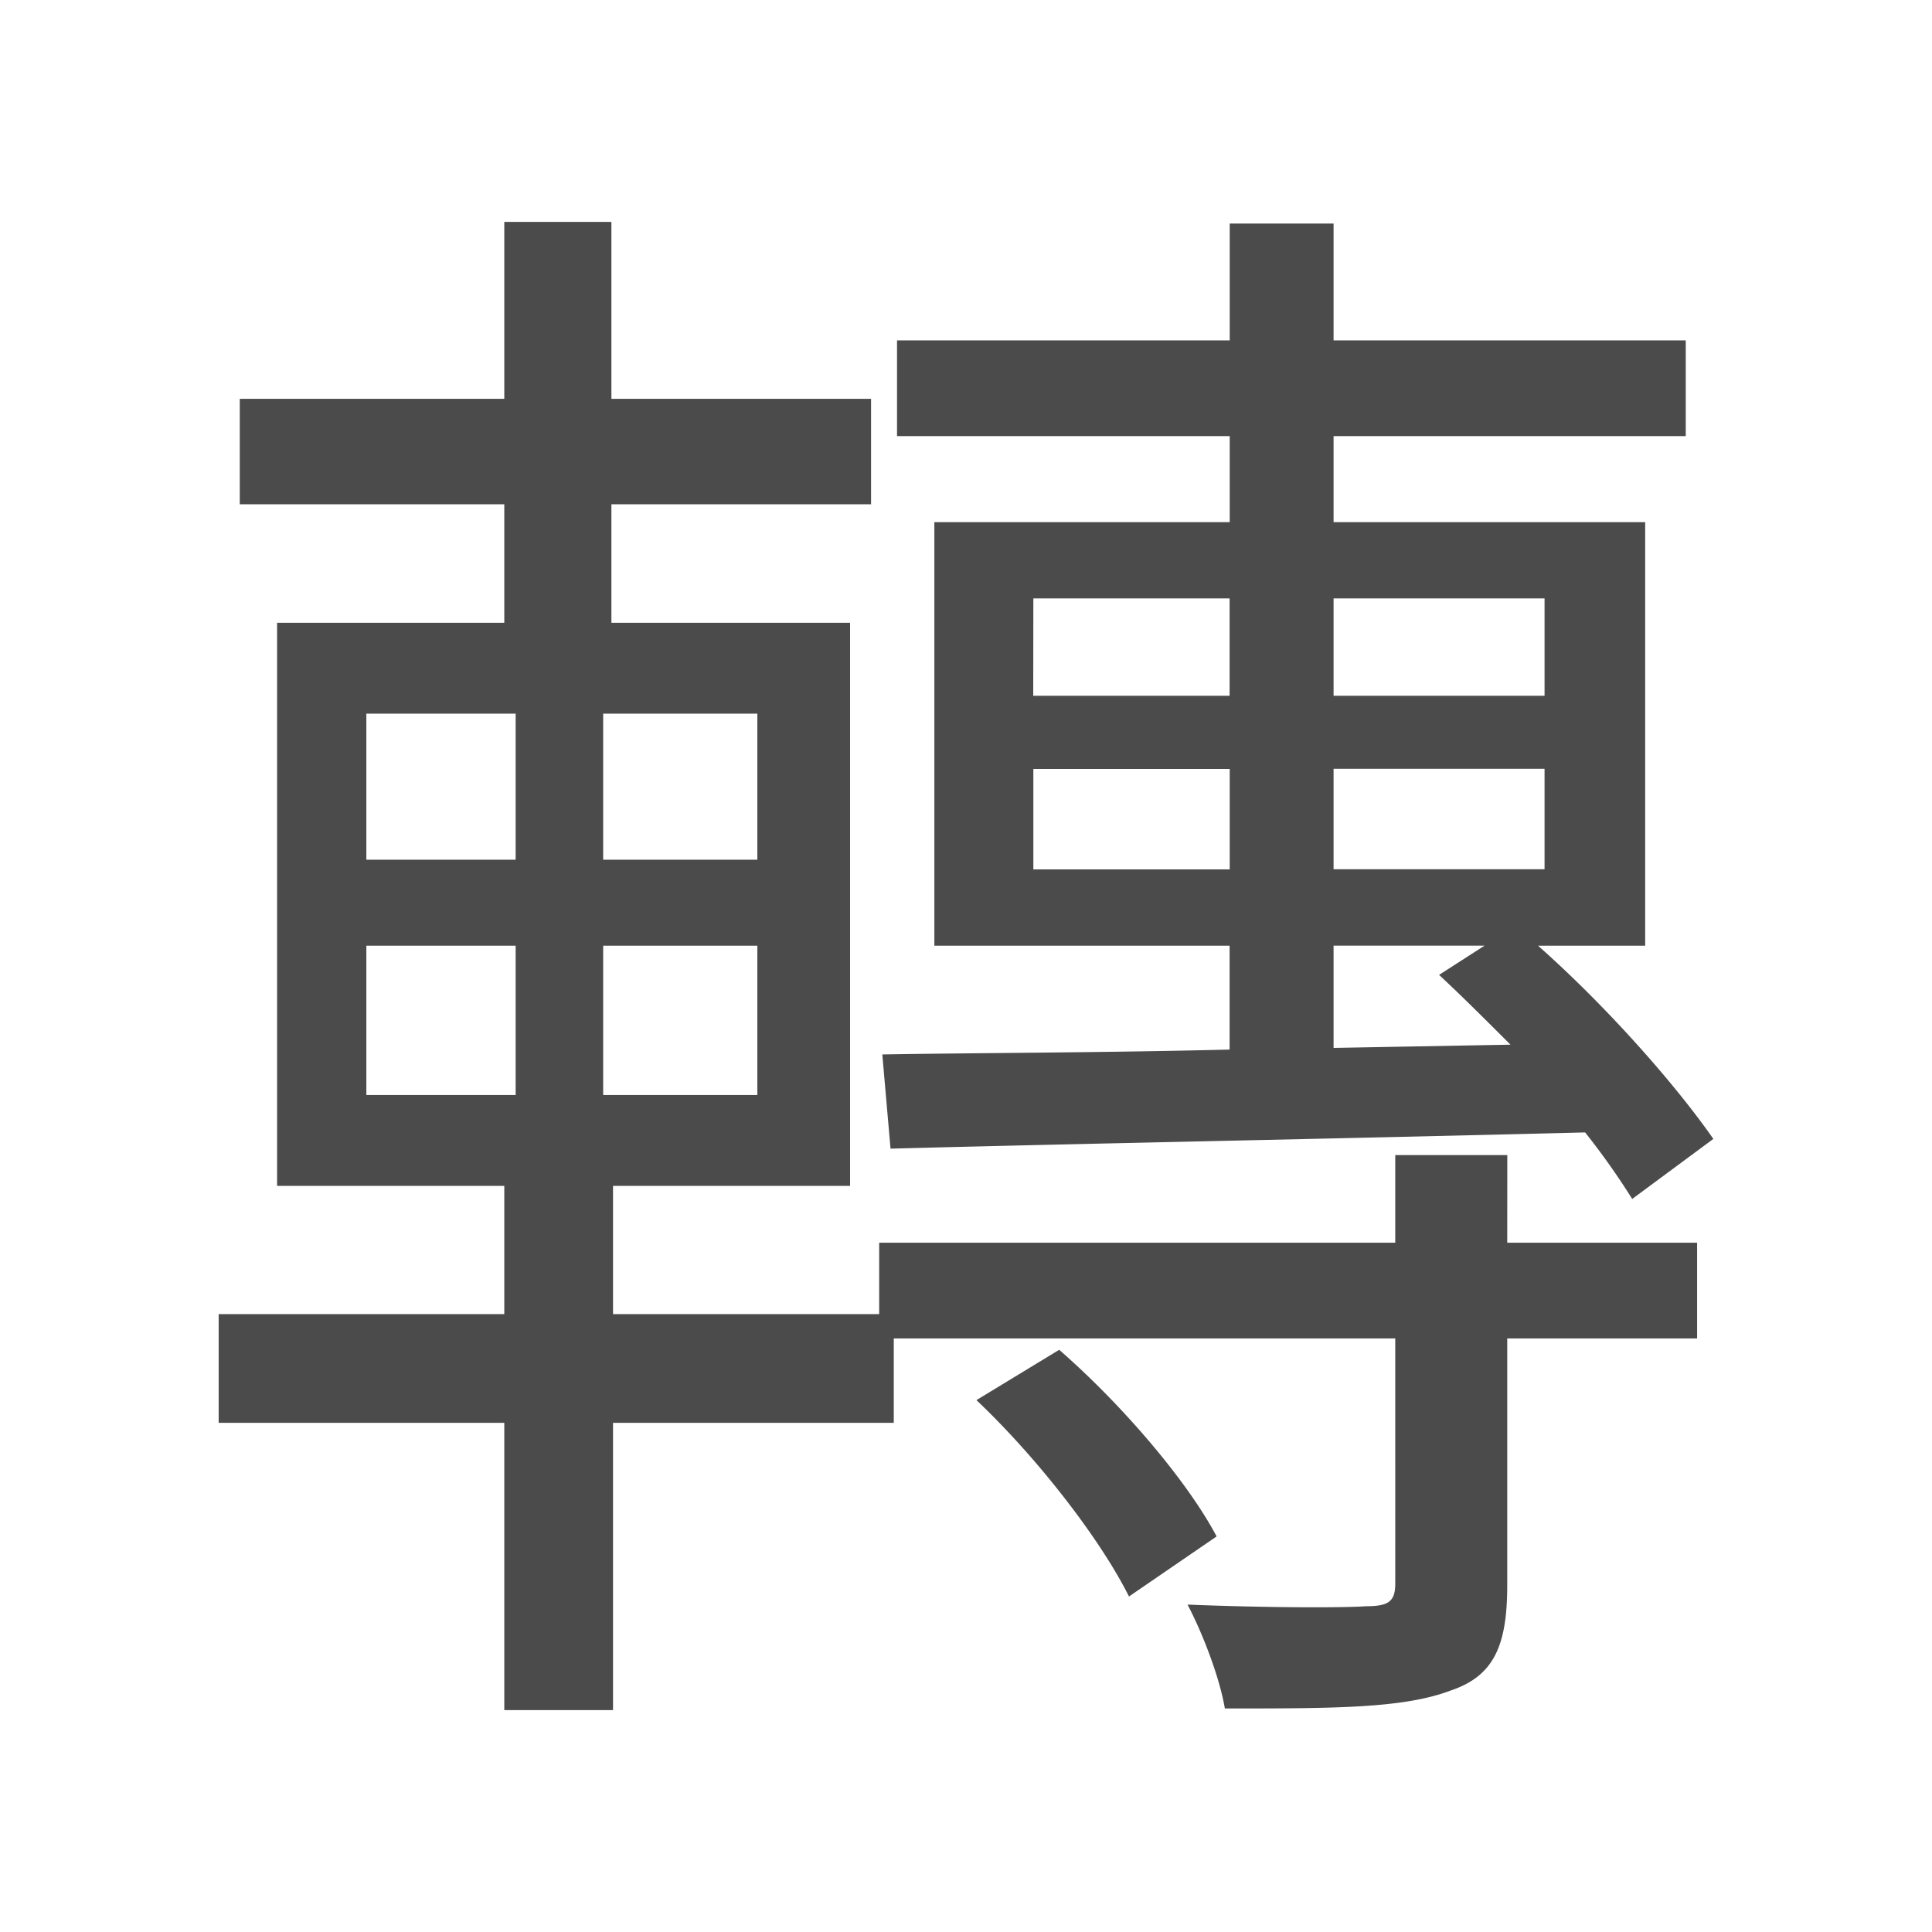 <svg xmlns="http://www.w3.org/2000/svg" viewBox="0 0 500 500"><defs><style>.cls-1{fill:#4b4b4b;}</style></defs><title>字z</title><g id="_2011年" data-name="2011年"><g id="马来西亚"><path id="轉-繁体" class="cls-1" d="M390.07,321.61h49.14v24.78H390.07v63.84c0,15.54-3.36,23.52-14.7,27.3-12.18,4.62-30.24,4.62-58.38,4.62-1.26-7.56-5.46-18.9-9.66-26.88,21,.84,40.74.84,46.2.42,5.88,0,7.56-1.26,7.56-5.88V346.39H231.31v21.84H158.65v74.34H130.51V368.23H56.59V340.09h73.92V306.91H71.71V161.17h58.8V130.51H62.05v-27.3h68.46V57.43h27.72v45.78h67.2v27.3h-67.2v30.66H220V306.91H158.65v33.18h68.88V321.61H361.09V298.93h29ZM94.81,222.49h38.64v-37.8H94.81Zm0,60.9h38.64V244.75H94.81ZM196,184.69h-39.9v37.8H196Zm0,60.06h-39.9v38.64H196Zm32.34,28.14c24.36-.42,55.44-.42,89.88-1.26V244.75H241.81V135.13h76.44V112.87h-86.1V88.09h86.1V57.85h26.88V88.09h91.14v24.78H345.13v22.26h80.64V244.75H398.05c18.06,16,35.7,36.12,45.36,50l-21,15.54a188.51,188.51,0,0,0-12.18-17.22c-65.94,1.68-132.72,2.94-179.76,4.2Zm45.78,76.44c16.38,14.28,33.18,34,40.74,48.3l-22.68,15.54c-7.56-15.12-23.94-36.12-39.48-50.82Zm-6.72-169.26h50.82v-25.2H267.43ZM318.25,225V199H267.43v26Zm26.88-70.14v25.2h54.6v-25.2Zm54.6,44.1h-54.6v26h54.6Zm-54.6,72.24,45.78-.84c-6.3-6.3-12.6-12.6-18.48-18.06l11.76-7.56H345.13Z"/></g></g></svg>